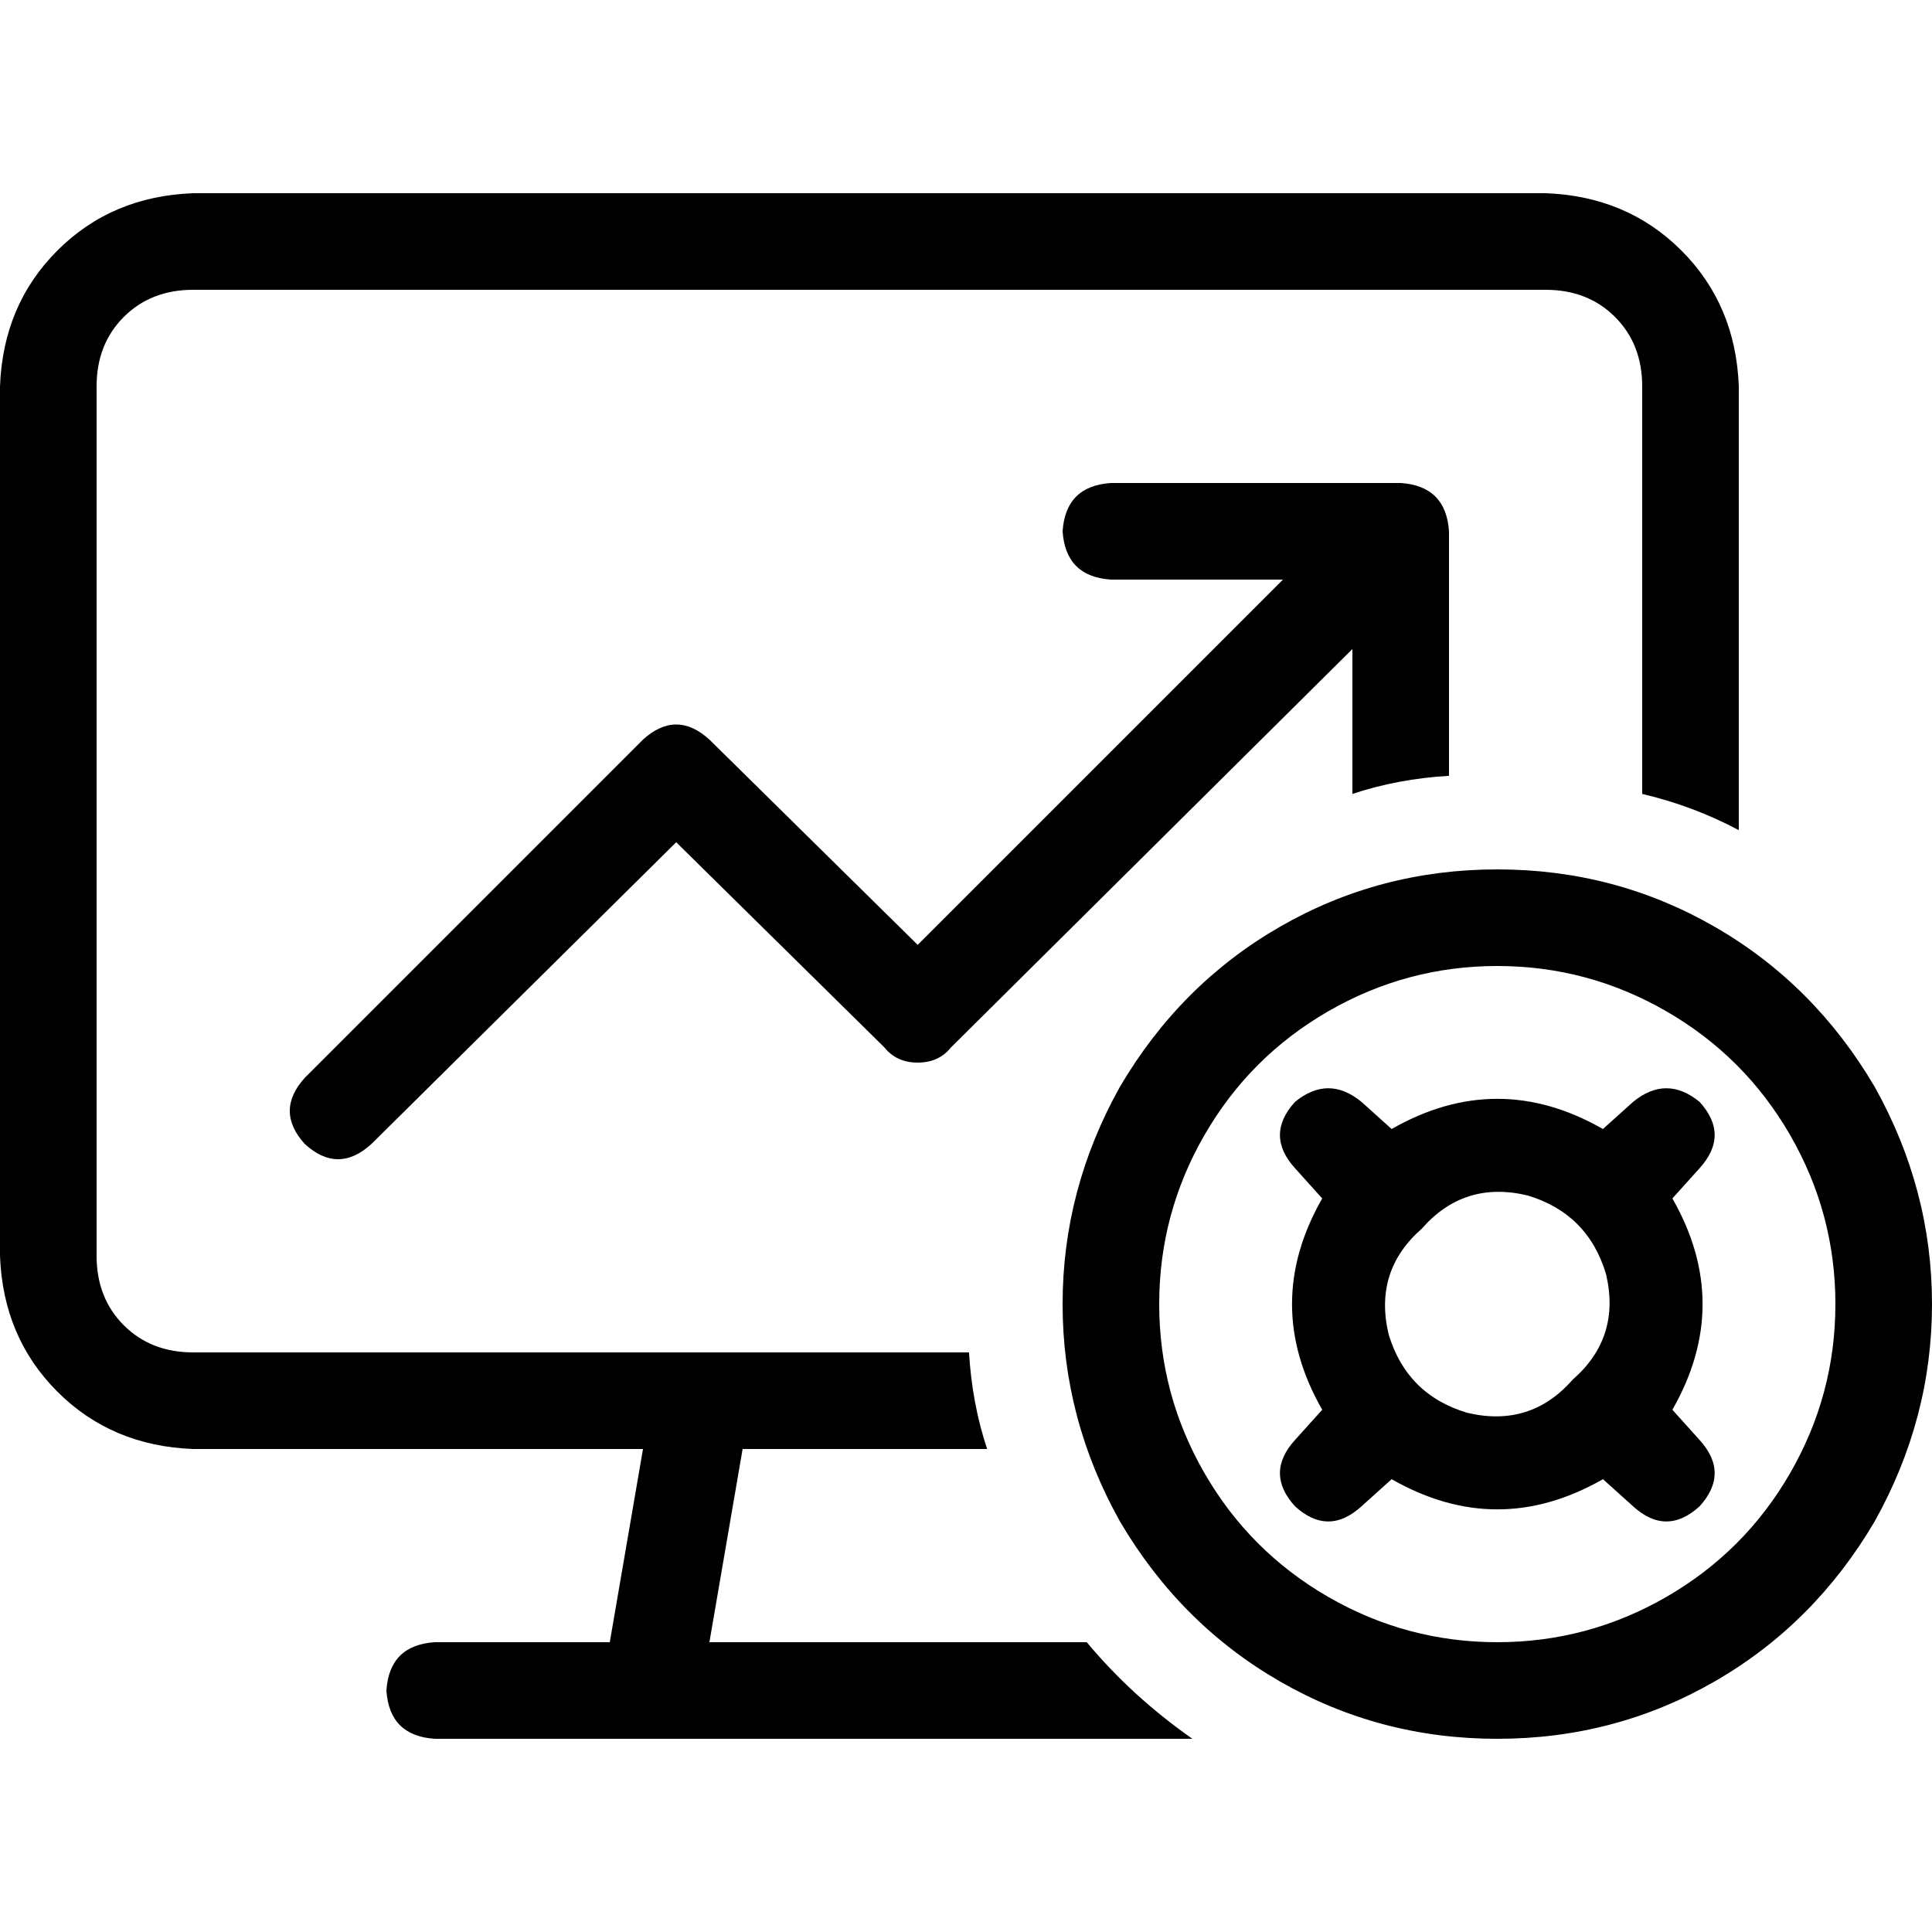 <svg xmlns="http://www.w3.org/2000/svg" viewBox="0 0 512 512">
  <path d="M 51.2 76.8 L 409.6 76.8 L 51.2 76.8 L 409.6 76.8 Q 420.8 76.8 428 84 Q 435.2 91.2 435.2 102.4 L 435.2 210.4 L 435.2 210.4 Q 448.8 213.6 460.8 220 L 460.8 102.4 L 460.8 102.4 Q 460 80.8 445.6 66.4 Q 431.2 52 409.6 51.2 L 51.2 51.2 L 51.2 51.2 Q 29.6 52 15.2 66.4 Q 0.8 80.8 0 102.4 L 0 332.8 L 0 332.8 Q 0.8 354.4 15.2 368.8 Q 29.6 383.2 51.2 384 L 170.4 384 L 170.4 384 L 161.6 435.2 L 161.6 435.2 L 115.2 435.2 L 115.2 435.2 Q 103.2 436 102.4 448 Q 103.2 460 115.2 460.8 L 172.8 460.8 L 316 460.8 Q 300 449.6 288 435.2 L 272.8 435.2 L 188 435.2 L 196.8 384 L 196.8 384 L 230.4 384 L 261.6 384 Q 257.6 372 256.8 358.4 L 185.6 358.4 L 185.6 358.4 Q 185.6 358.4 185.6 358.4 Q 185.6 358.4 185.6 358.4 L 51.2 358.4 L 51.2 358.4 Q 40 358.4 32.8 351.2 Q 25.6 344 25.6 332.8 L 25.6 102.4 L 25.6 102.4 Q 25.6 91.2 32.8 84 Q 40 76.8 51.2 76.8 L 51.2 76.8 Z M 384 205.6 L 384 140.8 L 384 205.6 L 384 140.8 Q 383.2 128.8 371.2 128 L 294.4 128 L 294.4 128 Q 282.4 128.8 281.6 140.8 Q 282.4 152.8 294.4 153.6 L 340 153.6 L 340 153.6 L 243.2 250.4 L 243.2 250.4 L 188 196 L 188 196 Q 179.2 188 170.4 196 L 80.8 285.6 L 80.8 285.6 Q 72.8 294.4 80.8 303.2 Q 89.6 311.2 98.4 303.2 L 179.2 223.2 L 179.2 223.2 L 234.4 277.6 L 234.4 277.6 Q 237.6 281.6 243.2 281.6 Q 248.8 281.6 252 277.6 L 358.4 172 L 358.4 172 L 358.4 210.4 L 358.4 210.4 Q 370.4 206.4 384 205.6 L 384 205.6 Z M 396.8 256 Q 420.8 256 441.6 268 L 441.6 268 L 441.6 268 Q 462.4 280 474.4 300.8 Q 486.4 321.6 486.4 345.6 Q 486.4 369.6 474.4 390.4 Q 462.4 411.2 441.6 423.2 Q 420.8 435.2 396.8 435.2 Q 372.8 435.2 352 423.2 Q 331.2 411.2 319.2 390.4 Q 307.2 369.6 307.2 345.6 Q 307.2 321.6 319.2 300.8 Q 331.2 280 352 268 Q 372.8 256 396.8 256 L 396.8 256 Z M 396.8 460.8 Q 428 460.8 454.4 445.6 L 454.4 445.6 L 454.4 445.6 Q 480.8 430.4 496.8 403.2 Q 512 376 512 345.6 Q 512 315.2 496.8 288 Q 480.8 260.8 454.4 245.6 Q 428 230.4 396.8 230.4 Q 365.6 230.4 339.2 245.6 Q 312.8 260.8 296.8 288 Q 281.6 315.2 281.6 345.6 Q 281.6 376 296.8 403.2 Q 312.8 430.4 339.2 445.6 Q 365.6 460.8 396.8 460.8 L 396.8 460.8 Z M 376.8 325.6 Q 388 312.8 404.8 316.8 Q 420.8 321.6 425.6 337.6 Q 429.6 354.4 416.8 365.6 Q 405.6 378.4 388.8 374.4 Q 372.8 369.6 368 353.6 Q 364 336.8 376.8 325.6 L 376.8 325.6 Z M 424.8 392 L 432.8 399.2 L 424.8 392 L 432.8 399.2 Q 441.6 407.2 450.4 399.2 Q 458.4 390.4 450.4 381.6 L 443.2 373.6 L 443.2 373.6 Q 459.2 345.6 443.2 317.6 L 450.4 309.6 L 450.4 309.6 Q 458.4 300.8 450.4 292 Q 441.6 284.8 432.8 292 L 424.8 299.2 L 424.8 299.2 Q 396.8 283.2 368.8 299.2 L 360.8 292 L 360.8 292 Q 352 284.8 343.2 292 Q 335.2 300.8 343.2 309.6 L 350.4 317.6 L 350.4 317.6 Q 334.4 345.6 350.4 373.6 L 343.2 381.6 L 343.2 381.6 Q 335.2 390.4 343.2 399.2 Q 352 407.2 360.8 399.2 L 368.8 392 L 368.8 392 Q 396.8 408 424.8 392 L 424.8 392 Z" />
</svg>